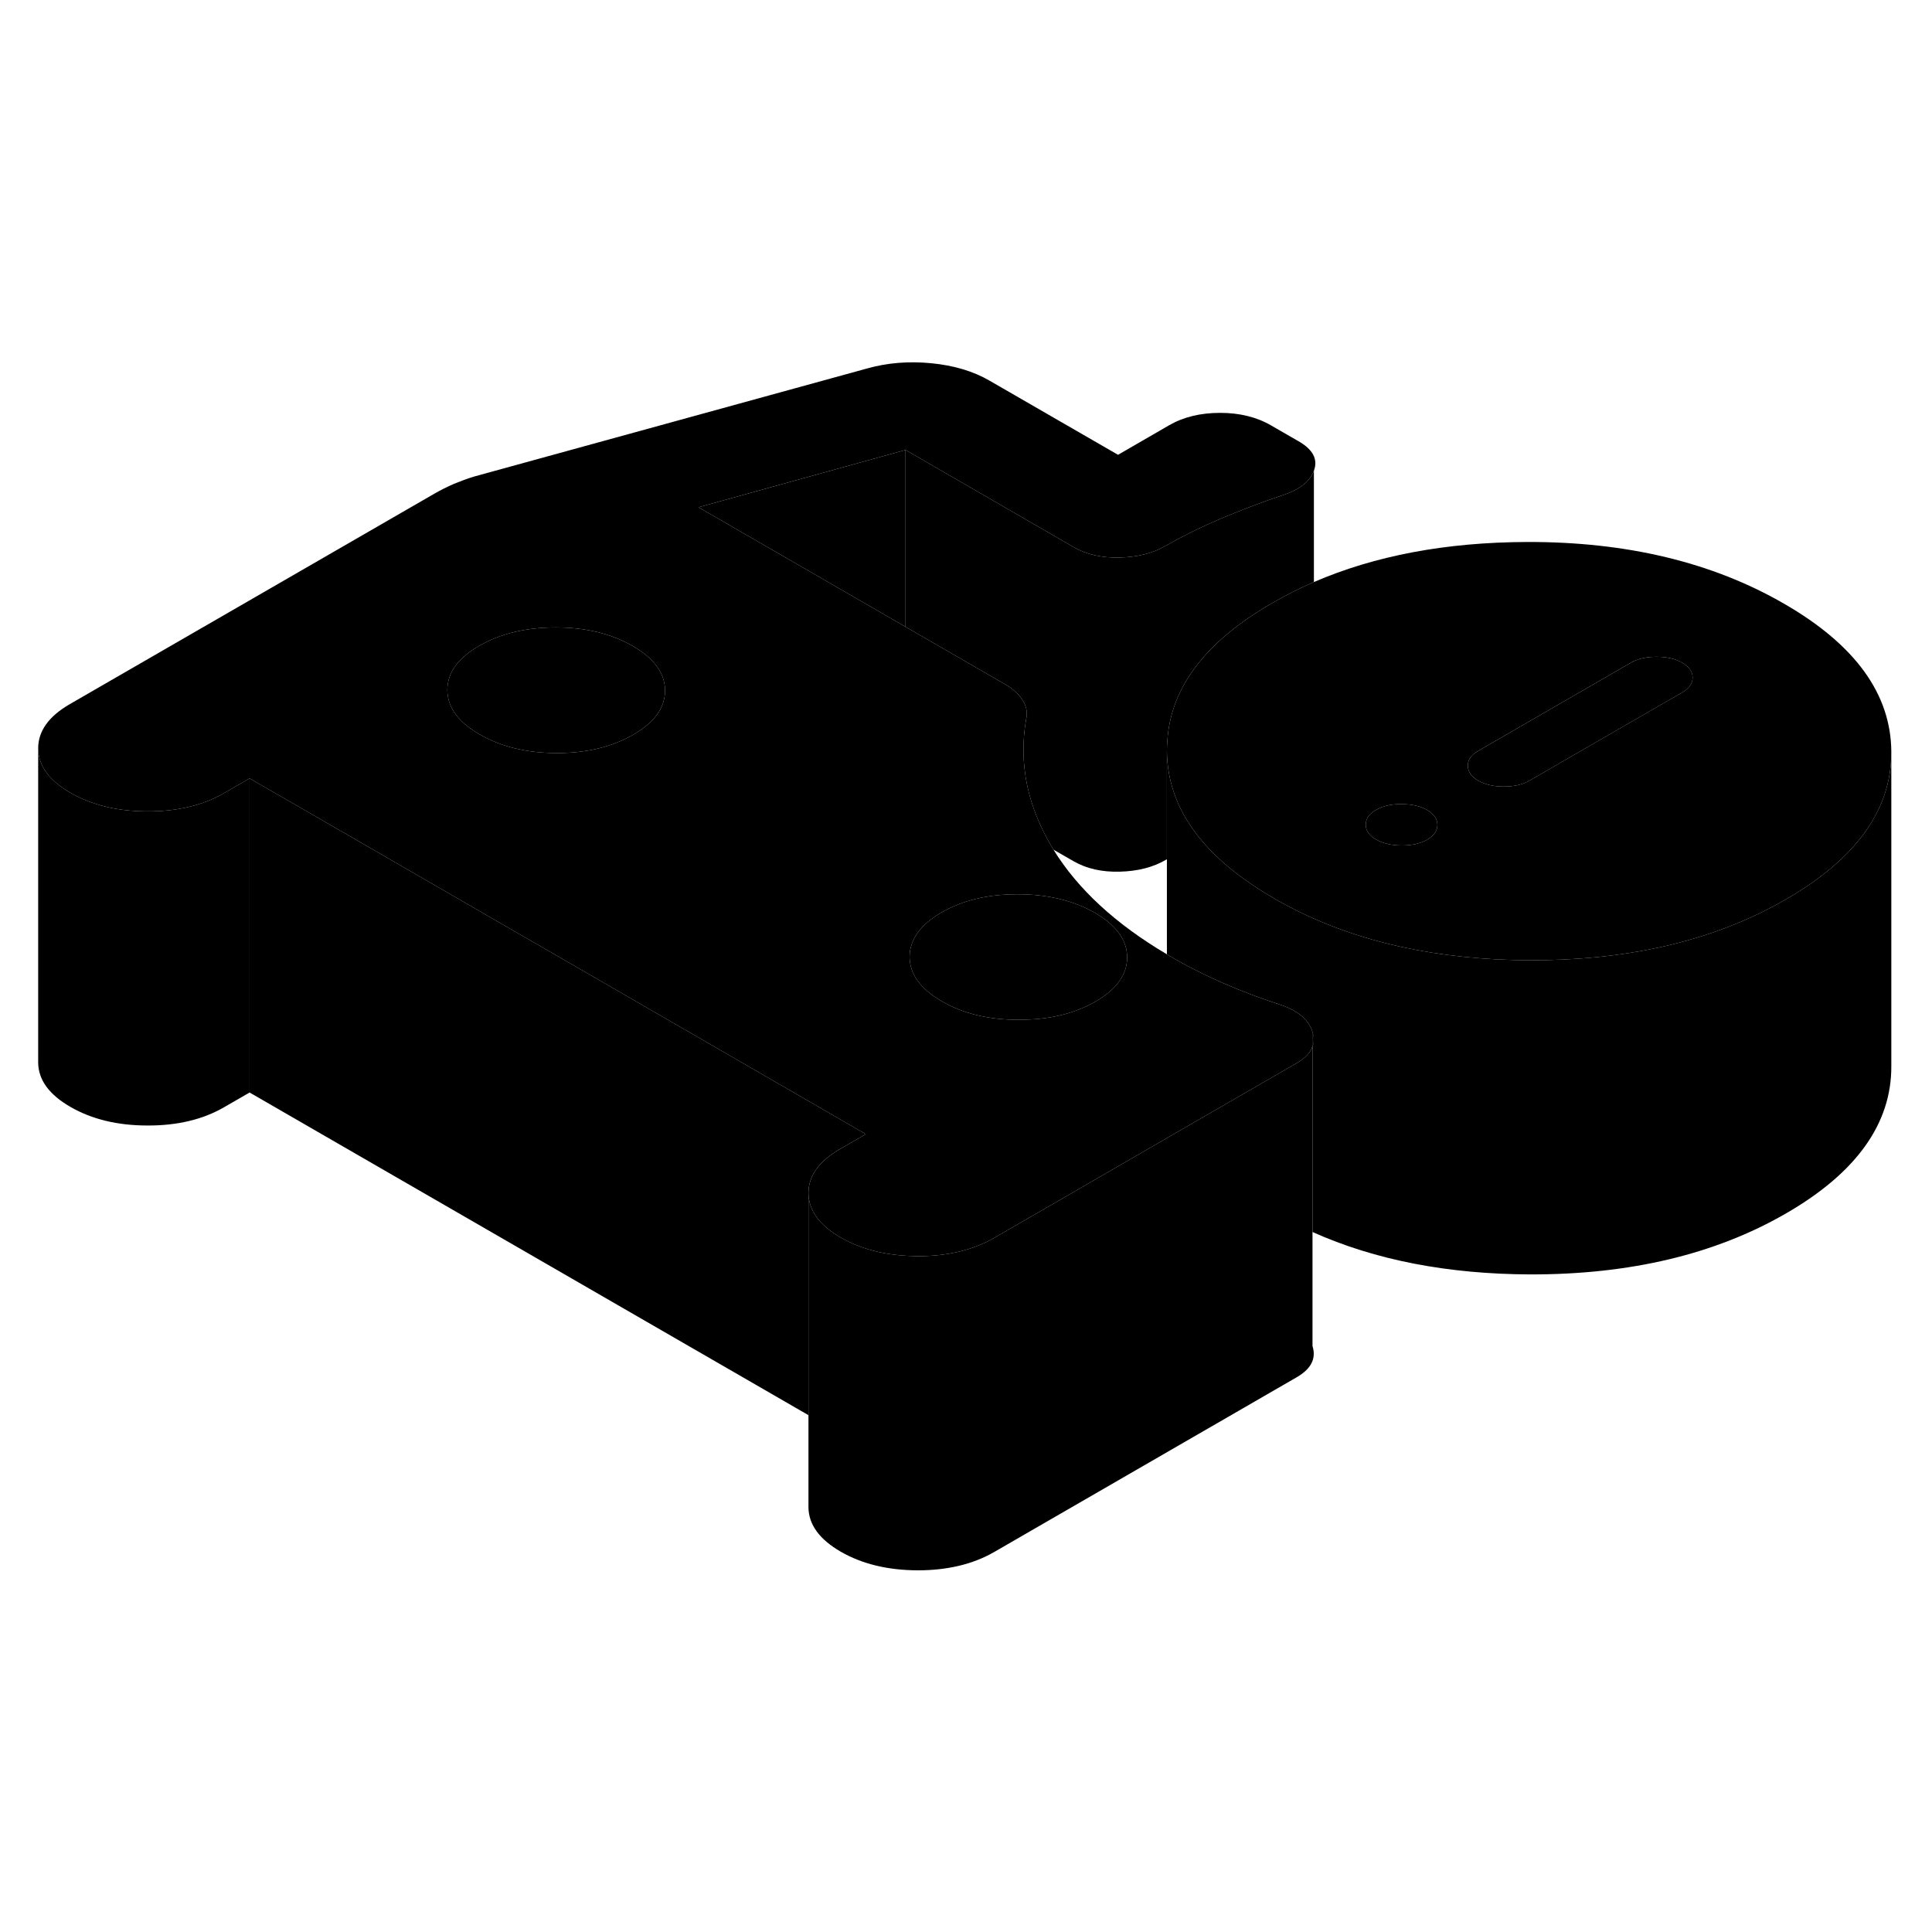 <svg width="24" height="24" viewBox="0 0 123 81" xmlns="http://www.w3.org/2000/svg" stroke-width="1px" stroke-linecap="round" stroke-linejoin="round">
    <path d="M83.56 44.695V45.625C83.67 45.345 83.66 45.035 83.56 44.695Z" class="pr-icon-iso-solid-stroke" stroke-linejoin="round"/>
    <path d="M82.55 66.685L63.3 77.805C61.95 78.585 60.32 78.975 58.42 78.975C56.52 78.965 54.89 78.575 53.52 77.785C52.16 76.995 51.48 76.055 51.47 74.955V54.955C51.48 56.055 52.16 56.995 53.52 57.785C54.81 58.525 56.33 58.915 58.1 58.965C58.2 58.975 58.31 58.975 58.42 58.975C60.32 58.975 61.95 58.585 63.3 57.805L66.37 56.035L68.36 54.885L75.36 50.835L82.55 46.685C83.08 46.375 83.42 46.025 83.56 45.625V64.695C83.81 65.495 83.47 66.155 82.55 66.685Z" class="pr-icon-iso-solid-stroke" stroke-linejoin="round"/>
    <path d="M83.561 44.695V45.625C83.671 45.345 83.66 45.035 83.561 44.695Z" class="pr-icon-iso-solid-stroke" stroke-linejoin="round"/>
    <path d="M113.6 17.445C109.02 14.795 103.55 13.485 97.2 13.505C92.05 13.525 87.54 14.375 83.65 16.055C82.73 16.455 81.85 16.895 81.01 17.385C76.77 19.825 74.54 22.745 74.32 26.145C74.3 26.355 74.29 26.565 74.29 26.775C74.3 28.875 75.05 30.805 76.54 32.555C77.65 33.865 79.18 35.075 81.11 36.195C81.45 36.395 81.8 36.585 82.15 36.765C86.45 38.995 91.55 40.115 97.42 40.135C103.25 40.145 108.29 39.065 112.56 36.875C112.95 36.675 113.33 36.475 113.7 36.255C118.17 33.675 120.41 30.555 120.41 26.915V26.865C120.39 23.195 118.12 20.055 113.6 17.445ZM90.86 32.455C90.43 32.705 89.89 32.825 89.24 32.825C88.59 32.825 88.04 32.695 87.61 32.445C87.17 32.195 86.95 31.885 86.95 31.505C86.95 31.125 87.16 30.815 87.6 30.565C88.03 30.315 88.57 30.185 89.22 30.195C89.87 30.195 90.42 30.315 90.85 30.565C91.29 30.825 91.51 31.135 91.51 31.515C91.51 31.895 91.3 32.205 90.86 32.455ZM107.11 23.075L97.36 28.705C96.93 28.955 96.39 29.075 95.73 29.075C95.07 29.075 94.54 28.945 94.1 28.695C93.67 28.445 93.45 28.125 93.45 27.755C93.44 27.375 93.66 27.065 94.09 26.815L103.84 21.185C104.27 20.935 104.82 20.815 105.47 20.815C106.12 20.815 106.66 20.935 107.1 21.195C107.53 21.445 107.75 21.755 107.76 22.135C107.76 22.505 107.54 22.825 107.11 23.075Z" class="pr-icon-iso-solid-stroke" stroke-linejoin="round"/>
    <path d="M91.51 31.515C91.51 31.885 91.3 32.205 90.86 32.455C90.43 32.705 89.89 32.825 89.24 32.825C88.59 32.825 88.04 32.695 87.61 32.445C87.17 32.195 86.95 31.885 86.95 31.505C86.95 31.125 87.16 30.815 87.6 30.565C88.03 30.315 88.57 30.185 89.22 30.195C89.87 30.195 90.42 30.315 90.85 30.565C91.29 30.825 91.51 31.135 91.51 31.515Z" class="pr-icon-iso-solid-stroke" stroke-linejoin="round"/>
    <path d="M107.761 22.135C107.761 22.505 107.541 22.825 107.111 23.075L97.361 28.705C96.931 28.955 96.391 29.075 95.731 29.075C95.071 29.075 94.541 28.945 94.101 28.695C93.671 28.445 93.451 28.125 93.451 27.755C93.441 27.375 93.661 27.065 94.091 26.815L103.841 21.185C104.271 20.935 104.821 20.815 105.471 20.815C106.121 20.815 106.661 20.935 107.101 21.195C107.531 21.445 107.751 21.755 107.761 22.135Z" class="pr-icon-iso-solid-stroke" stroke-linejoin="round"/>
    <path d="M71.76 39.945C71.76 41.045 71.09 41.985 69.74 42.765C68.48 43.485 67 43.875 65.27 43.915C65.14 43.925 65 43.925 64.86 43.925C62.95 43.925 61.32 43.535 59.96 42.745C58.6 41.955 57.91 41.015 57.91 39.915C57.91 39.645 57.95 39.375 58.04 39.125C58.29 38.365 58.92 37.685 59.93 37.095C61.28 36.315 62.91 35.925 64.81 35.935C66.71 35.935 68.34 36.335 69.71 37.115C71.07 37.905 71.75 38.845 71.76 39.945Z" class="pr-icon-iso-solid-stroke" stroke-linejoin="round"/>
    <path d="M120.41 26.915V46.865C120.43 50.525 118.19 53.665 113.7 56.255C109.2 58.855 103.78 60.145 97.42 60.135C92.18 60.115 87.55 59.225 83.56 57.435V45.625C83.67 45.345 83.66 45.035 83.56 44.695C83.31 43.895 82.59 43.305 81.39 42.925C80.14 42.515 78.95 42.065 77.84 41.575C77.39 41.375 76.95 41.175 76.52 40.965C75.87 40.645 75.23 40.305 74.61 39.945C74.5 39.885 74.4 39.825 74.29 39.755V26.775C74.3 28.875 75.05 30.805 76.54 32.555C77.65 33.865 79.18 35.075 81.11 36.195C81.45 36.395 81.8 36.585 82.15 36.765C86.45 38.995 91.55 40.115 97.42 40.135C103.25 40.145 108.29 39.065 112.56 36.875C112.95 36.675 113.33 36.475 113.7 36.255C118.17 33.675 120.41 30.555 120.41 26.915Z" class="pr-icon-iso-solid-stroke" stroke-linejoin="round"/>
    <path d="M68.36 13.835C69.18 14.305 70.15 14.525 71.29 14.495C72.44 14.465 73.41 14.215 74.22 13.745C75.31 13.125 76.46 12.555 77.68 12.035C78.9 11.525 80.18 11.025 81.54 10.565C82.68 10.215 83.38 9.685 83.65 8.965C83.92 8.245 83.59 7.615 82.66 7.085L80.94 6.095C80.02 5.555 78.93 5.285 77.68 5.285C76.43 5.285 75.35 5.545 74.43 6.075L71.18 7.955L63 3.235C61.97 2.635 60.73 2.265 59.29 2.125C57.85 1.985 56.48 2.095 55.18 2.465L30.2 9.335C29.77 9.465 29.34 9.625 28.9 9.805C28.47 9.995 28.06 10.195 27.68 10.415L4.45 23.825C3.1 24.605 2.43 25.545 2.43 26.645C2.44 27.745 3.12 28.685 4.49 29.475C5.85 30.255 7.48 30.655 9.38 30.655C11.28 30.665 12.91 30.275 14.26 29.495L15.89 28.555L23.4 32.885L34.01 39.015H34.02L42.21 43.745L55.12 51.205L53.49 52.145C52.14 52.925 51.47 53.865 51.47 54.955C51.48 56.055 52.16 56.995 53.52 57.785C54.81 58.525 56.33 58.915 58.1 58.965C58.2 58.975 58.31 58.975 58.42 58.975C60.32 58.975 61.95 58.585 63.3 57.805L66.37 56.035L68.36 54.885L75.36 50.835L82.55 46.685C83.08 46.375 83.42 46.025 83.56 45.625V44.695C83.31 43.895 82.59 43.305 81.39 42.925C80.14 42.515 78.95 42.065 77.84 41.575C77.39 41.375 76.95 41.175 76.52 40.965C75.87 40.645 75.23 40.305 74.61 39.945C74.5 39.885 74.4 39.825 74.29 39.755C71.02 37.825 68.61 35.595 67.07 33.095C67.05 33.055 67.02 33.015 67 32.975C65.41 30.335 64.85 27.625 65.32 24.835C65.34 24.755 65.35 24.675 65.36 24.595C65.4 24.245 65.31 23.905 65.11 23.585C64.86 23.195 64.5 22.855 64.01 22.575L57.65 18.905L44.47 11.295L57.65 7.645L68.36 13.835ZM58.04 39.125C58.29 38.365 58.92 37.685 59.93 37.095C61.28 36.315 62.91 35.925 64.81 35.935C66.71 35.935 68.34 36.335 69.71 37.115C71.07 37.905 71.75 38.845 71.76 39.945C71.76 41.045 71.09 41.985 69.74 42.765C68.48 43.485 67 43.875 65.27 43.915C65.14 43.925 65 43.925 64.86 43.925C62.95 43.925 61.32 43.535 59.96 42.745C58.6 41.955 57.91 41.015 57.91 39.915C57.91 39.645 57.95 39.375 58.04 39.125ZM40.31 25.775C38.96 26.555 37.33 26.945 35.43 26.945C33.53 26.935 31.9 26.545 30.54 25.755C29.17 24.975 28.49 24.025 28.48 22.935C28.48 21.835 29.15 20.895 30.51 20.115C31.86 19.335 33.49 18.945 35.39 18.945C37.29 18.945 38.92 19.345 40.28 20.125C41.65 20.915 42.33 21.855 42.34 22.955C42.34 24.055 41.67 24.995 40.31 25.775Z" class="pr-icon-iso-solid-stroke" stroke-linejoin="round"/>
    <path d="M42.34 22.955C42.34 24.055 41.67 24.995 40.31 25.775C38.96 26.555 37.329 26.945 35.429 26.945C33.529 26.935 31.9 26.545 30.54 25.755C29.17 24.975 28.489 24.025 28.48 22.935C28.48 21.835 29.149 20.895 30.509 20.115C31.86 19.335 33.49 18.945 35.39 18.945C37.29 18.945 38.919 19.345 40.279 20.125C41.65 20.915 42.33 21.855 42.34 22.955Z" class="pr-icon-iso-solid-stroke" stroke-linejoin="round"/>
    <path d="M83.649 8.965V16.055C82.729 16.455 81.85 16.895 81.01 17.385C76.769 19.825 74.54 22.745 74.32 26.145C74.3 26.355 74.29 26.565 74.29 26.775V33.705C74.29 33.705 74.24 33.735 74.219 33.745C73.409 34.215 72.44 34.465 71.29 34.495C70.15 34.525 69.18 34.305 68.36 33.835L67.07 33.095C67.07 33.095 67.019 33.015 66.999 32.975C65.409 30.335 64.85 27.625 65.32 24.835C65.34 24.755 65.35 24.675 65.36 24.595C65.4 24.245 65.31 23.905 65.11 23.585C64.86 23.195 64.499 22.855 64.01 22.575L57.649 18.905V7.645L68.36 13.835C69.18 14.305 70.15 14.525 71.29 14.495C72.44 14.465 73.409 14.215 74.219 13.745C75.309 13.125 76.459 12.555 77.679 12.035C78.899 11.525 80.18 11.025 81.54 10.565C82.68 10.215 83.379 9.685 83.649 8.965Z" class="pr-icon-iso-solid-stroke" stroke-linejoin="round"/>
    <path d="M57.65 7.645V18.905L44.47 11.295L57.65 7.645Z" class="pr-icon-iso-solid-stroke" stroke-linejoin="round"/>
    <path d="M55.12 51.205L53.489 52.145C52.139 52.925 51.469 53.865 51.469 54.955V69.095L15.89 48.555V28.555L23.399 32.885L34.01 39.015H34.02L42.209 43.745L55.12 51.205Z" class="pr-icon-iso-solid-stroke" stroke-linejoin="round"/>
    <path d="M15.89 28.555V48.555L14.26 49.495C12.91 50.275 11.28 50.665 9.38 50.655C7.48 50.655 5.85 50.255 4.49 49.475C3.12 48.685 2.44 47.745 2.43 46.645V26.645C2.44 27.745 3.12 28.685 4.49 29.475C5.85 30.255 7.48 30.655 9.38 30.655C11.28 30.665 12.91 30.275 14.26 29.495L15.89 28.555Z" class="pr-icon-iso-solid-stroke" stroke-linejoin="round"/>
</svg>